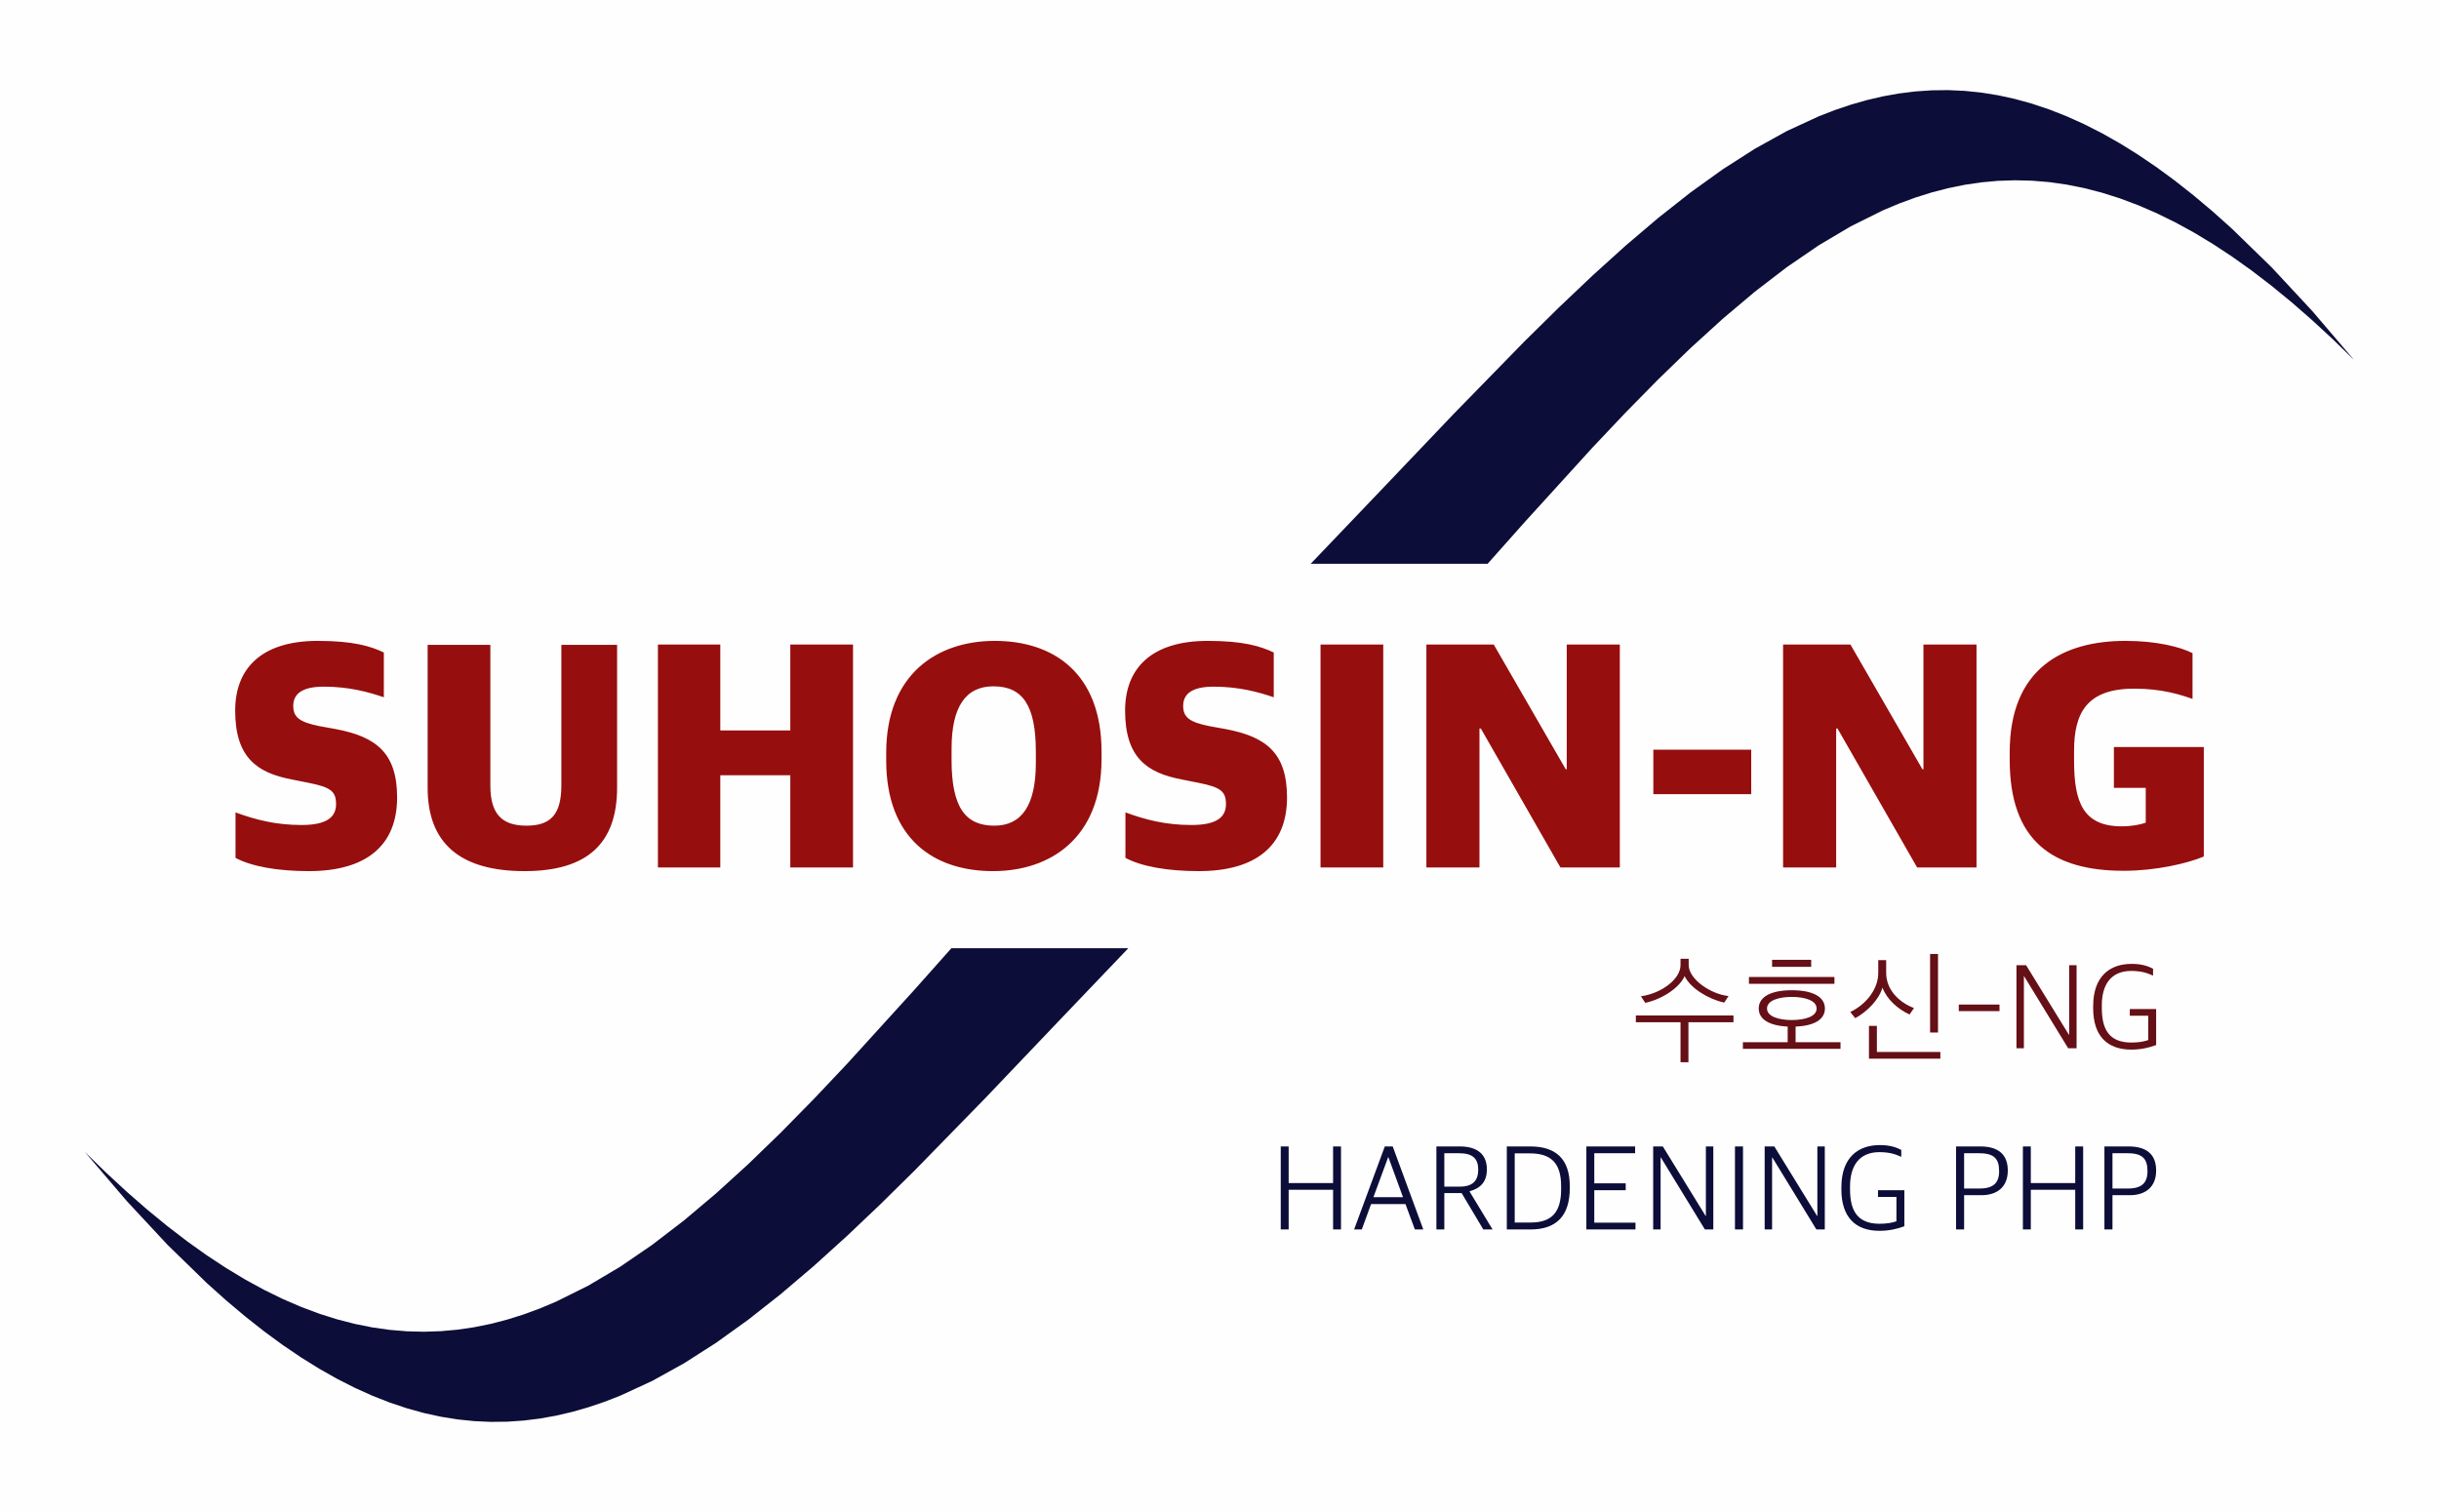 <?xml version="1.0" encoding="UTF-8" standalone="yes"?>
<!DOCTYPE svg PUBLIC "-//W3C//DTD SVG 1.1//EN" "http://www.w3.org/Graphics/SVG/1.1/DTD/svg11.dtd">

<svg viewBox="0 0 500 310" xmlns="http://www.w3.org/2000/svg" xmlns:xlink="http://www.w3.org/1999/xlink" version="1.1" baseProfile="full">
    <rect x="0" y="0" width="500" height="310" fill="#808080" stroke="none"/>
    <g transform="scale(1,-1) translate(0,-310)">
        <path d="M 1 1 L 501 1 L 501 311 L 1 311 Z" transform="scale(1,1) translate(-1,-1)" fill="#fffefe" opacity="1"></path>
        <path d="M 296.512 185.897 L 310.437 201.209 L 317.237 208.4 L 323.953 215.232 L 330.6 221.668 L 337.196 227.67 L 343.758 233.201 L 350.303 238.224 L 356.847 242.702 L 363.409 246.597 L 370.005 249.873 L 373.321 251.268 L 376.652 252.493 L 380 253.545 L 383.368 254.418 L 386.756 255.109 L 390.168 255.613 L 393.605 255.924 L 397.07 256.039 L 400.565 255.953 L 404.092 255.661 L 407.653 255.158 L 411.25 254.439 L 414.886 253.501 L 418.562 252.338 L 422.281 250.946 L 426.044 249.321 L 429.854 247.457 L 433.713 245.349 L 437.623 242.994 L 441.587 240.386 L 445.606 237.522 L 449.682 234.395 L 453.818 231.003 L 458.016 227.339 L 462.277 223.4 L 466.605 219.18 L 458.016 229.241 L 449.682 238.196 L 441.587 246.078 L 437.623 249.627 L 433.713 252.92 L 429.854 255.962 L 426.044 258.757 L 422.281 261.308 L 418.562 263.621 L 414.886 265.698 L 411.25 267.546 L 407.653 269.166 L 404.092 270.565 L 400.565 271.745 L 397.07 272.712 L 393.605 273.469 L 390.168 274.02 L 386.756 274.37 L 383.368 274.523 L 380 274.483 L 376.652 274.254 L 373.321 273.841 L 370.005 273.247 L 366.702 272.477 L 363.409 271.535 L 360.125 270.425 L 356.847 269.151 L 350.303 266.13 L 343.758 262.503 L 337.196 258.306 L 330.6 253.57 L 323.953 248.331 L 317.237 242.62 L 310.437 236.472 L 303.534 229.921 L 296.512 222.998 L 282.043 208.176 L 266.892 192.273 L 252.701 177.418 L 288.971 177.418 Z M 88 1.517 L 91.348 1.746 L 94.679 2.159 L 97.995 2.753 L 101.298 3.523 L 104.591 4.465 L 107.875 5.575 L 111.153 6.849 L 117.698 9.87 L 124.242 13.497 L 130.804 17.694 L 137.4 22.43 L 144.047 27.669 L 150.762 33.38 L 157.563 39.528 L 164.465 46.079 L 171.487 53.002 L 185.957 67.824 L 201.108 83.727 L 215.299 98.582 L 179.029 98.582 L 171.487 90.103 L 157.563 74.791 L 150.762 67.6 L 144.047 60.767 L 137.4 54.332 L 130.804 48.33 L 124.242 42.799 L 117.698 37.776 L 111.153 33.298 L 104.591 29.402 L 97.995 26.127 L 94.679 24.732 L 91.348 23.507 L 88 22.455 L 84.632 21.581 L 81.244 20.89 L 77.832 20.387 L 74.395 20.075 L 70.929 19.96 L 67.434 20.047 L 63.907 20.339 L 60.347 20.842 L 56.749 21.561 L 53.114 22.499 L 49.438 23.662 L 45.719 25.053 L 41.956 26.679 L 38.146 28.543 L 34.287 30.651 L 30.377 33.006 L 26.413 35.614 L 22.394 38.478 L 18.318 41.605 L 14.182 44.997 L 9.984 48.661 L 5.723 52.6 L 1.395 56.82 L 9.984 46.759 L 18.318 37.804 L 26.413 29.922 L 30.377 26.373 L 34.287 23.08 L 38.146 20.038 L 41.956 17.243 L 45.719 14.692 L 49.438 12.379 L 53.114 10.302 L 56.749 8.454 L 60.347 6.834 L 63.907 5.435 L 67.434 4.255 L 70.929 3.288 L 74.395 2.531 L 77.832 1.98 L 81.244 1.63 L 84.632 1.477 Z" transform="scale(1,1) translate(16,17)" fill="#0c0d38" opacity="1"></path>
        <path d="M 16.315 1.397 C 28.151 1.397 34.409 6.702 34.409 16.497 C 34.409 25.748 29.987 28.945 21.893 30.51 L 18.492 31.122 C 14.478 31.938 13.118 32.89 13.118 35.271 C 13.118 37.924 15.227 39.216 19.376 39.216 C 24.546 39.216 28.491 38.128 31.688 37.04 L 31.688 46.223 C 28.967 47.515 25.43 48.603 18.152 48.603 C 6.588 48.603 1.214 42.958 1.214 34.319 C 1.214 24.728 5.636 21.531 12.914 20.17 L 16.315 19.49 C 20.736 18.606 21.893 17.79 21.893 15.137 C 21.893 12.416 19.92 10.852 14.819 10.852 C 9.513 10.852 5.364 11.94 1.282 13.436 L 1.282 4.117 C 4.547 2.349 9.921 1.397 16.315 1.397 Z M 60.529 1.397 C 73.521 1.397 79.507 7.178 79.507 18.538 L 79.507 47.787 L 68.079 47.787 L 68.079 19.014 C 68.079 13.096 65.971 10.715 60.937 10.715 C 55.904 10.715 53.523 13.096 53.523 18.946 L 53.523 47.787 L 40.667 47.787 L 40.667 18.47 C 40.667 7.11 47.333 1.397 60.529 1.397 Z M 87.874 2.145 L 100.662 2.145 L 100.662 21.055 L 115.014 21.055 L 115.014 2.145 L 127.87 2.145 L 127.87 47.855 L 115.014 47.855 L 115.014 30.238 L 100.662 30.238 L 100.662 47.855 L 87.874 47.855 Z M 156.847 10.715 C 150.998 10.715 148.073 14.321 148.073 24.184 L 148.073 26.496 C 148.073 35.135 150.998 39.285 156.643 39.285 C 162.629 39.285 165.35 35.407 165.35 25.884 L 165.35 23.572 C 165.35 14.865 162.425 10.715 156.847 10.715 Z M 156.575 1.397 C 168.275 1.397 178.818 8.131 178.818 24.388 L 178.818 25.884 C 178.818 41.869 169.091 48.603 156.915 48.603 C 145.216 48.603 134.672 41.869 134.672 25.612 L 134.672 24.116 C 134.672 8.131 144.331 1.397 156.575 1.397 Z M 198.749 1.397 C 210.584 1.397 216.842 6.702 216.842 16.497 C 216.842 25.748 212.421 28.945 204.326 30.51 L 200.925 31.122 C 196.912 31.938 195.552 32.89 195.552 35.271 C 195.552 37.924 197.66 39.216 201.81 39.216 C 206.979 39.216 210.925 38.128 214.122 37.04 L 214.122 46.223 C 211.401 47.515 207.864 48.603 200.585 48.603 C 189.022 48.603 183.648 42.958 183.648 34.319 C 183.648 24.728 188.069 21.531 195.348 20.17 L 198.749 19.49 C 203.17 18.606 204.326 17.79 204.326 15.137 C 204.326 12.416 202.354 10.852 197.252 10.852 C 191.947 10.852 187.797 11.94 183.716 13.436 L 183.716 4.117 C 186.981 2.349 192.355 1.397 198.749 1.397 Z M 223.713 2.145 L 236.569 2.145 L 236.569 47.855 L 223.713 47.855 Z M 245.411 2.145 L 256.295 2.145 L 256.295 30.646 L 256.567 30.646 L 272.892 2.145 L 285.068 2.145 L 285.068 47.855 L 274.184 47.855 L 274.184 22.279 L 273.98 22.279 L 259.22 47.855 L 245.411 47.855 Z M 291.938 17.178 L 312.004 17.178 L 312.004 26.292 L 291.938 26.292 Z M 318.535 2.145 L 329.418 2.145 L 329.418 30.646 L 329.69 30.646 L 346.015 2.145 L 358.191 2.145 L 358.191 47.855 L 347.308 47.855 L 347.308 22.279 L 347.104 22.279 L 332.343 47.855 L 318.535 47.855 Z M 388.393 1.465 C 394.923 1.465 401.385 2.961 404.786 4.389 L 404.786 26.837 L 386.352 26.837 L 386.352 18.47 L 392.882 18.47 L 392.882 11.328 C 391.794 10.92 389.889 10.579 387.984 10.579 C 380.026 10.579 378.189 15.545 378.189 24.048 L 378.189 26.088 C 378.189 33.775 380.774 38.808 390.501 38.808 C 396.215 38.808 399.956 37.584 402.473 36.7 L 402.473 46.087 C 399.956 47.379 395.059 48.603 388.733 48.603 C 376.081 48.603 364.993 43.094 364.993 25.748 L 364.993 24.252 C 364.993 7.45 373.904 1.465 388.393 1.465 Z" transform="scale(1,1) translate(47,130)" fill="#970e0e" opacity="1"></path>
        <path d="M 1.556 1.929 L 3.179 1.929 L 3.179 10.072 L 12.285 10.072 L 12.285 1.929 L 13.909 1.929 L 13.909 18.949 L 12.285 18.949 L 12.285 11.441 L 3.179 11.441 L 3.179 18.949 L 1.556 18.949 Z M 16.597 1.929 L 18.17 1.929 L 20.072 7.129 L 27.124 7.129 L 29.052 1.929 L 30.777 1.929 L 24.511 18.949 L 22.888 18.949 Z M 23.573 16.743 L 23.624 16.743 L 26.617 8.55 L 20.554 8.55 Z M 33.465 1.929 L 35.089 1.929 L 35.089 9.387 L 38.64 9.387 L 43.079 1.929 L 44.981 1.929 L 40.289 9.666 L 40.289 9.767 C 42.622 10.401 43.814 11.822 43.814 14.231 C 43.814 17.174 42.039 18.949 38.259 18.949 L 33.465 18.949 Z M 35.089 10.706 L 35.089 17.554 L 38.183 17.554 C 40.973 17.554 42.039 16.362 42.039 14.231 C 42.039 12.025 41.05 10.706 38.209 10.706 Z M 47.898 1.929 L 52.768 1.929 C 58.273 1.929 60.809 4.948 60.809 10.401 L 60.809 10.807 C 60.809 16.337 57.993 18.949 52.718 18.949 L 47.898 18.949 Z M 49.522 3.35 L 49.522 17.529 L 52.591 17.529 C 56.801 17.529 59.033 15.728 59.033 10.807 L 59.033 10.173 C 59.033 5.43 57.08 3.35 52.794 3.35 Z M 64.208 1.929 L 74.278 1.929 L 74.278 3.324 L 65.831 3.324 L 65.831 9.97 L 72.274 9.97 L 72.274 11.391 L 65.831 11.391 L 65.831 17.554 L 74.202 17.554 L 74.202 18.949 L 64.208 18.949 Z M 77.905 1.929 L 79.427 1.929 L 79.427 16.692 L 79.478 16.692 L 88.508 1.929 L 90.233 1.929 L 90.233 18.949 L 88.711 18.949 L 88.711 4.694 L 88.66 4.694 L 79.884 18.949 L 77.905 18.949 Z M 94.672 1.929 L 96.32 1.929 L 96.32 18.949 L 94.672 18.949 Z M 100.759 1.929 L 102.281 1.929 L 102.281 16.692 L 102.332 16.692 L 111.362 1.929 L 113.087 1.929 L 113.087 18.949 L 111.565 18.949 L 111.565 4.694 L 111.514 4.694 L 102.738 18.949 L 100.759 18.949 Z M 124.298 1.65 C 126.353 1.65 128.052 2.081 129.397 2.589 L 129.397 9.97 L 123.994 9.97 L 123.994 8.6 L 127.773 8.6 L 127.773 3.603 C 126.86 3.274 125.643 3.096 124.324 3.096 C 119.682 3.096 118.261 5.912 118.261 10.173 L 118.261 10.782 C 118.261 14.713 119.961 17.783 124.273 17.783 C 126.505 17.783 127.748 17.275 128.763 16.819 L 128.763 18.239 C 127.799 18.721 126.556 19.228 124.374 19.228 C 119.961 19.228 116.486 16.743 116.486 10.553 L 116.486 10.148 C 116.486 4.39 119.428 1.65 124.298 1.65 Z M 139.999 1.929 L 141.648 1.929 L 141.648 8.955 L 145.199 8.955 C 148.522 8.955 150.602 10.731 150.602 14.003 C 150.602 17.123 148.877 18.949 144.946 18.949 L 139.999 18.949 Z M 141.648 10.325 L 141.648 17.554 L 144.768 17.554 C 147.837 17.554 148.826 16.387 148.826 13.876 C 148.826 11.517 147.685 10.325 144.844 10.325 Z M 153.697 1.929 L 155.32 1.929 L 155.32 10.072 L 164.426 10.072 L 164.426 1.929 L 166.049 1.929 L 166.049 18.949 L 164.426 18.949 L 164.426 11.441 L 155.32 11.441 L 155.32 18.949 L 153.697 18.949 Z M 170.412 1.929 L 172.061 1.929 L 172.061 8.955 L 175.612 8.955 C 178.935 8.955 181.015 10.731 181.015 14.003 C 181.015 17.123 179.29 18.949 175.359 18.949 L 170.412 18.949 Z M 172.061 10.325 L 172.061 17.554 L 175.181 17.554 C 178.25 17.554 179.239 16.387 179.239 13.876 C 179.239 11.517 178.098 10.325 175.257 10.325 Z" transform="scale(1,1) translate(261,56)" fill="#0c0d38" opacity="1"></path>
        <path d="M 12.134 1.215 L 12.134 9.408 L 21.367 9.408 L 21.367 10.803 L 1.354 10.803 L 1.354 9.408 L 10.511 9.408 L 10.511 1.215 Z M 20.353 14.786 C 16.675 15.166 12.185 18.261 12.185 21.127 L 12.185 22.421 L 10.511 22.421 L 10.511 21.127 C 10.511 18.261 6.605 15.318 2.394 14.735 L 3.282 13.39 C 6.63 14.101 10.257 16.409 11.348 18.869 C 12.54 16.409 16.142 14.177 19.465 13.441 Z M 40.112 12.224 C 40.112 14.709 37.474 15.978 33.314 15.978 C 29.205 15.978 26.542 14.709 26.542 12.224 C 26.542 9.941 28.85 8.698 32.477 8.52 L 32.477 5.324 L 23.295 5.324 L 23.295 3.955 L 43.308 3.955 L 43.308 5.324 L 34.101 5.324 L 34.101 8.52 C 37.804 8.673 40.112 9.915 40.112 12.224 Z M 38.413 12.224 C 38.413 10.55 35.927 9.865 33.314 9.865 C 30.752 9.865 28.241 10.55 28.241 12.224 C 28.241 13.923 30.752 14.608 33.314 14.608 C 35.902 14.608 38.413 13.923 38.413 12.224 Z M 42.065 17.297 L 42.065 18.692 L 24.538 18.692 L 24.538 17.297 Z M 37.297 20.772 L 37.297 22.218 L 29.281 22.218 L 29.281 20.772 Z M 63.296 7.303 L 63.296 23.41 L 61.673 23.41 L 61.673 7.303 Z M 58.375 12.325 C 55.712 13.314 52.668 15.775 52.668 19.554 L 52.668 22.141 L 51.045 22.141 L 51.045 19.529 C 51.045 15.902 48.178 12.858 45.312 11.513 L 46.327 10.245 C 48.838 11.615 51.222 14.101 51.907 16.51 C 52.82 14.101 55.027 12.122 57.462 11.006 Z M 63.778 1.951 L 63.778 3.32 L 50.766 3.32 L 50.766 8.673 L 49.142 8.673 L 49.142 1.951 Z M 67.557 13.035 L 67.557 11.691 L 75.903 11.691 L 75.903 13.035 Z M 79.378 4.081 L 80.9 4.081 L 80.9 18.844 L 80.95 18.844 L 89.98 4.081 L 91.705 4.081 L 91.705 21.102 L 90.183 21.102 L 90.183 6.846 L 90.132 6.846 L 81.356 21.102 L 79.378 21.102 Z M 102.917 3.802 C 104.971 3.802 106.671 4.234 108.015 4.741 L 108.015 12.122 L 102.612 12.122 L 102.612 10.752 L 106.392 10.752 L 106.392 5.756 C 105.478 5.426 104.261 5.248 102.942 5.248 C 98.3 5.248 96.88 8.064 96.88 12.325 L 96.88 12.934 C 96.88 16.866 98.579 19.935 102.891 19.935 C 105.123 19.935 106.366 19.427 107.381 18.971 L 107.381 20.391 C 106.417 20.873 105.174 21.381 102.993 21.381 C 98.579 21.381 95.104 18.895 95.104 12.706 L 95.104 12.3 C 95.104 6.542 98.046 3.802 102.917 3.802 Z" transform="scale(1,1) translate(334,91)" fill="#650f16" opacity="1"></path>
    </g>
</svg>